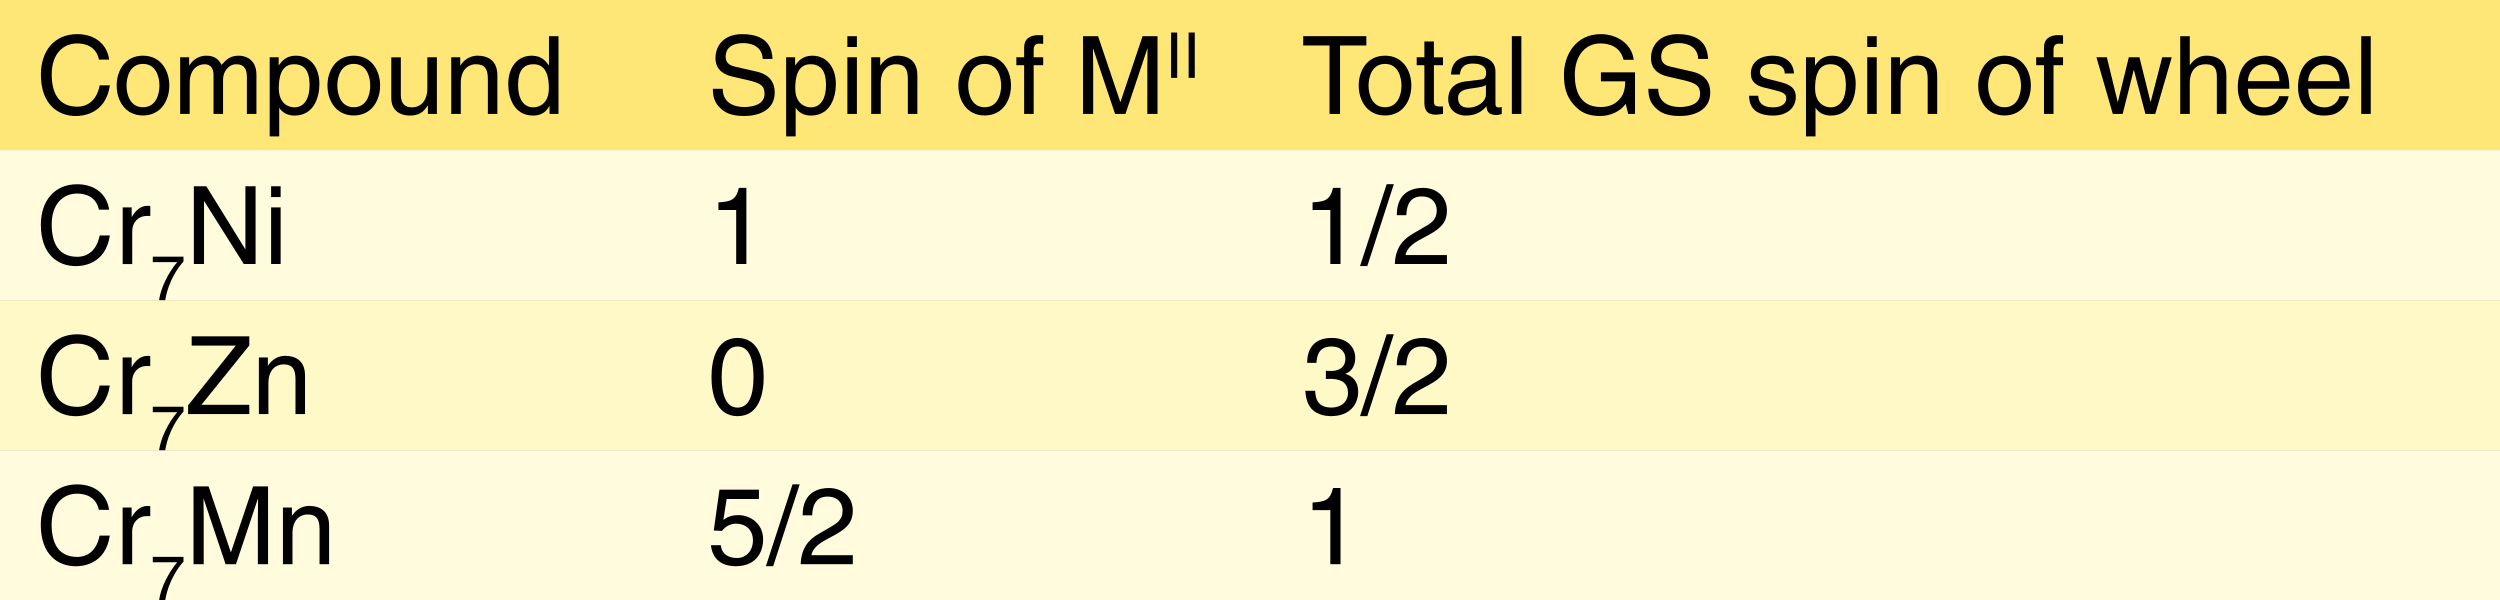 <?xml version="1.0" encoding="utf-8"?>
<!-- Generator: Adobe Illustrator 15.1.0, SVG Export Plug-In . SVG Version: 6.00 Build 0)  -->
<!DOCTYPE svg PUBLIC "-//W3C//DTD SVG 1.1//EN" "http://www.w3.org/Graphics/SVG/1.1/DTD/svg11.dtd">
<svg version="1.1" id="Layer_1" xmlns="http://www.w3.org/2000/svg" xmlns:xlink="http://www.w3.org/1999/xlink" x="0px" y="0px"
	 width="276.796px" height="66.465px" viewBox="0 0 276.796 66.465" enable-background="new 0 0 276.796 66.465"
	 xml:space="preserve">
<rect x="0" y="0" width="276.796" height="66.465" fill="#808080" stroke="none"/>
<path fill="#FFE777" d="M140.121,0h136.676v16.616H140.121V0z M74.335,0h65.786v16.616H74.335V0z M0,0h74.335v16.616H0V0z"/>
<path fill="#FFFBDC" d="M140.121,49.849h136.676v16.616H140.121V49.849z M74.335,49.849h65.786v16.616H74.335V49.849z M0,49.849
	h74.335v16.616H0V49.849z M140.121,16.616h136.676v16.616H140.121V16.616z M74.335,16.616h65.786v16.616H74.335V16.616z M0,16.616
	h74.335v16.616H0V16.616z"/>
<path fill="#FFF9C7" d="M140.121,33.232h136.676v16.616H140.121V33.232z M74.335,33.232h65.786v16.616H74.335V33.232z M0,33.232
	h74.335v16.616H0V33.232z"/>
<g>
	<path d="M10.957,6.596c-0.324-1.512-1.583-1.787-2.411-1.787c-1.559,0-2.818,1.151-2.818,3.418c0,2.027,0.72,3.586,2.854,3.586
		c0.755,0,2.063-0.359,2.458-2.362h1.127c-0.479,3.25-3.118,3.394-3.766,3.394c-1.955,0-3.874-1.271-3.874-4.581
		c0-2.65,1.511-4.485,4.018-4.485c2.219,0,3.37,1.379,3.538,2.818H10.957z"/>
	<path d="M15.831,6.164c2.003,0,2.915,1.69,2.915,3.31s-0.912,3.311-2.915,3.311s-2.914-1.691-2.914-3.311
		S13.828,6.164,15.831,6.164z M15.831,11.873c1.511,0,1.823-1.56,1.823-2.399c0-0.839-0.312-2.398-1.823-2.398
		c-1.511,0-1.823,1.56-1.823,2.398C14.008,10.313,14.32,11.873,15.831,11.873z"/>
	<path d="M19.948,6.344h0.995v0.888h0.024c0.228-0.336,0.768-1.067,1.895-1.067s1.487,0.684,1.667,1.02
		c0.528-0.588,0.948-1.02,1.919-1.02c0.672,0,1.943,0.348,1.943,2.11v4.342h-1.056V8.563c0-0.863-0.264-1.451-1.164-1.451
		c-0.887,0-1.475,0.84-1.475,1.679v3.826h-1.055V8.274c0-0.527-0.204-1.163-0.983-1.163c-0.6,0-1.655,0.384-1.655,2.087v3.418
		h-1.055V6.344z"/>
	<path d="M29.86,6.344h0.995v0.888h0.024c0.252-0.36,0.732-1.067,1.871-1.067c1.667,0,2.615,1.367,2.615,3.13
		c0,1.499-0.624,3.502-2.759,3.502c-0.839,0-1.391-0.396-1.667-0.839h-0.024v3.142H29.86V6.344z M32.583,11.885
		c1.151,0,1.691-1.044,1.691-2.423c0-0.804-0.084-2.351-1.715-2.351c-1.523,0-1.691,1.643-1.691,2.662
		C30.868,11.44,31.911,11.885,32.583,11.885z"/>
	<path d="M39.17,6.164c2.003,0,2.915,1.69,2.915,3.31s-0.912,3.311-2.915,3.311s-2.914-1.691-2.914-3.311S37.167,6.164,39.17,6.164z
		 M39.17,11.873c1.511,0,1.823-1.56,1.823-2.399c0-0.839-0.312-2.398-1.823-2.398c-1.511,0-1.823,1.56-1.823,2.398
		C37.348,10.313,37.66,11.873,39.17,11.873z"/>
	<path d="M47.377,12.616v-0.911l-0.024-0.024c-0.444,0.731-0.983,1.115-1.991,1.115c-0.923,0-2.039-0.443-2.039-1.942v-4.51h1.056
		v4.162c0,1.031,0.527,1.379,1.211,1.379c1.331,0,1.727-1.176,1.727-2.087V6.344h1.055v6.272H47.377z"/>
	<path d="M55.069,12.616h-1.055V8.754c0-1.091-0.312-1.643-1.343-1.643c-0.6,0-1.655,0.384-1.655,2.087v3.418H49.96V6.344h0.995
		v0.888h0.024c0.228-0.336,0.816-1.067,1.895-1.067c0.972,0,2.195,0.396,2.195,2.183V12.616z"/>
	<path d="M61.837,12.616h-0.996v-0.863h-0.024c-0.456,0.852-1.175,1.043-1.787,1.043c-2.135,0-2.758-2.003-2.758-3.502
		c0-1.763,0.947-3.13,2.614-3.13c1.14,0,1.619,0.707,1.871,1.067l0.024-0.084V4.005h1.056V12.616z M59.054,11.885
		c0.672,0,1.715-0.444,1.715-2.111c0-1.02-0.168-2.662-1.691-2.662c-1.631,0-1.715,1.547-1.715,2.351
		C57.363,10.841,57.903,11.885,59.054,11.885z"/>
</g>
<g>
	<path d="M84.445,6.523c-0.06-1.331-1.163-1.751-2.135-1.751c-0.731,0-1.967,0.204-1.967,1.511c0,0.732,0.516,0.972,1.02,1.092
		l2.458,0.563c1.115,0.265,1.955,0.936,1.955,2.303c0,2.039-1.895,2.603-3.37,2.603c-1.595,0-2.219-0.479-2.603-0.827
		c-0.732-0.66-0.875-1.379-0.875-2.183h1.091c0,1.559,1.271,2.015,2.375,2.015c0.84,0,2.255-0.216,2.255-1.451
		c0-0.899-0.42-1.188-1.835-1.523l-1.763-0.407c-0.563-0.132-1.835-0.528-1.835-2.027c0-1.343,0.875-2.662,2.962-2.662
		c3.01,0,3.31,1.799,3.358,2.746H84.445z"/>
	<path d="M87.04,6.344h0.995v0.888h0.024c0.252-0.36,0.732-1.067,1.871-1.067c1.667,0,2.615,1.367,2.615,3.13
		c0,1.499-0.624,3.502-2.759,3.502c-0.839,0-1.391-0.396-1.667-0.839h-0.024v3.142H87.04V6.344z M89.762,11.885
		c1.151,0,1.691-1.044,1.691-2.423c0-0.804-0.084-2.351-1.715-2.351c-1.523,0-1.691,1.643-1.691,2.662
		C88.047,11.44,89.091,11.885,89.762,11.885z"/>
	<path d="M93.82,5.204V4.005h1.055v1.199H93.82z M94.875,12.616H93.82V6.344h1.055V12.616z"/>
	<path d="M101.569,12.616h-1.055V8.754c0-1.091-0.312-1.643-1.343-1.643c-0.6,0-1.655,0.384-1.655,2.087v3.418H96.46V6.344h0.995
		v0.888h0.024c0.228-0.336,0.816-1.067,1.895-1.067c0.972,0,2.195,0.396,2.195,2.183V12.616z"/>
	<path d="M109.022,6.164c2.003,0,2.915,1.69,2.915,3.31s-0.912,3.311-2.915,3.311s-2.914-1.691-2.914-3.311
		S107.019,6.164,109.022,6.164z M109.022,11.873c1.511,0,1.823-1.56,1.823-2.399c0-0.839-0.312-2.398-1.823-2.398
		c-1.511,0-1.823,1.56-1.823,2.398C107.199,10.313,107.511,11.873,109.022,11.873z"/>
	<path d="M114.447,7.219v5.397h-1.056V7.219h-0.863V6.344h0.863V5.265c0-0.948,0.6-1.38,1.631-1.38c0.156,0,0.312,0.013,0.479,0.024
		v0.947c-0.132-0.012-0.3-0.024-0.432-0.024c-0.456,0-0.624,0.229-0.624,0.732v0.779h1.055v0.875H114.447z"/>
	<path d="M127.031,12.616V7.531c0-0.252,0.024-1.344,0.024-2.147h-0.024l-2.422,7.232h-1.151l-2.423-7.22h-0.024
		c0,0.791,0.024,1.883,0.024,2.135v5.085h-1.127V4.005h1.667l2.459,7.28h0.024l2.446-7.28h1.655v8.611H127.031z"/>
</g>
<g>
	<path d="M130.337,8.62h-0.678V3.603h0.678V8.62z"/>
	<path d="M132.282,8.62h-0.678V3.603h0.678V8.62z"/>
</g>
<g>
	<path d="M144.289,4.005h6.992v1.031h-2.914v7.58h-1.164v-7.58h-2.914V4.005z"/>
	<path d="M153.348,6.164c2.002,0,2.914,1.69,2.914,3.31s-0.912,3.311-2.914,3.311c-2.004,0-2.914-1.691-2.914-3.311
		S151.344,6.164,153.348,6.164z M153.348,11.873c1.511,0,1.822-1.56,1.822-2.399c0-0.839-0.312-2.398-1.822-2.398
		c-1.512,0-1.823,1.56-1.823,2.398C151.524,10.313,151.836,11.873,153.348,11.873z"/>
	<path d="M158.76,7.219v4.078c0,0.492,0.42,0.492,0.636,0.492h0.372v0.827c-0.384,0.036-0.684,0.084-0.792,0.084
		c-1.044,0-1.271-0.588-1.271-1.344V7.219h-0.852V6.344h0.852V4.593h1.055v1.751h1.008v0.875H158.76z"/>
	<path d="M160.656,8.251c0.049-1.5,1.044-2.087,2.591-2.087c0.504,0,2.327,0.144,2.327,1.751v3.609c0,0.265,0.132,0.372,0.348,0.372
		c0.096,0,0.229-0.023,0.348-0.048v0.768c-0.18,0.048-0.336,0.12-0.576,0.12c-0.936,0-1.078-0.479-1.115-0.96
		c-0.407,0.444-1.043,1.02-2.266,1.02c-1.152,0-1.968-0.731-1.968-1.811c0-0.528,0.156-1.751,1.907-1.967l1.738-0.216
		c0.252-0.024,0.553-0.12,0.553-0.744c0-0.659-0.48-1.02-1.476-1.02c-1.199,0-1.367,0.731-1.439,1.212H160.656z M164.519,9.414
		c-0.168,0.132-0.432,0.228-1.739,0.396c-0.516,0.072-1.344,0.229-1.344,1.02c0,0.684,0.349,1.092,1.141,1.092
		c0.982,0,1.942-0.636,1.942-1.476V9.414z"/>
	<path d="M168.443,12.616h-1.055V4.005h1.055V12.616z"/>
	<path d="M177.25,8.011h3.777v4.605h-0.755l-0.276-1.115c-0.588,0.815-1.667,1.343-2.842,1.343c-1.476,0-2.195-0.539-2.639-0.971
		c-1.319-1.248-1.355-2.723-1.355-3.635c0-2.099,1.271-4.461,4.078-4.461c1.607,0,3.394,0.911,3.646,2.842h-1.128
		c-0.371-1.499-1.631-1.811-2.578-1.811c-1.547,0-2.818,1.235-2.818,3.49c0,1.751,0.576,3.55,2.867,3.55
		c0.432,0,1.127-0.048,1.762-0.552c0.756-0.6,0.948-1.367,0.948-2.291h-2.687V8.011z"/>
	<path d="M188.025,6.523c-0.061-1.331-1.164-1.751-2.135-1.751c-0.732,0-1.967,0.204-1.967,1.511c0,0.732,0.516,0.972,1.02,1.092
		l2.458,0.563c1.115,0.265,1.955,0.936,1.955,2.303c0,2.039-1.896,2.603-3.37,2.603c-1.596,0-2.219-0.479-2.603-0.827
		c-0.731-0.66-0.876-1.379-0.876-2.183h1.092c0,1.559,1.271,2.015,2.375,2.015c0.84,0,2.254-0.216,2.254-1.451
		c0-0.899-0.42-1.188-1.834-1.523l-1.764-0.407c-0.563-0.132-1.835-0.528-1.835-2.027c0-1.343,0.876-2.662,2.962-2.662
		c3.011,0,3.311,1.799,3.359,2.746H188.025z"/>
	<path d="M197.602,8.131c-0.012-0.396-0.156-1.056-1.486-1.056c-0.324,0-1.248,0.108-1.248,0.888c0,0.516,0.324,0.636,1.14,0.84
		l1.056,0.264c1.307,0.323,1.763,0.804,1.763,1.655c0,1.295-1.067,2.074-2.482,2.074c-2.483,0-2.663-1.439-2.698-2.194h1.02
		c0.035,0.491,0.18,1.283,1.666,1.283c0.756,0,1.439-0.3,1.439-0.996c0-0.503-0.348-0.671-1.247-0.899l-1.224-0.3
		c-0.875-0.216-1.451-0.659-1.451-1.522c0-1.38,1.14-2.003,2.375-2.003c2.242,0,2.398,1.654,2.398,1.967H197.602z"/>
	<path d="M199.956,6.344h0.995v0.888h0.023c0.252-0.36,0.732-1.067,1.871-1.067c1.668,0,2.615,1.367,2.615,3.13
		c0,1.499-0.623,3.502-2.759,3.502c-0.839,0-1.392-0.396-1.667-0.839h-0.023v3.142h-1.056V6.344z M202.678,11.885
		c1.152,0,1.691-1.044,1.691-2.423c0-0.804-0.084-2.351-1.715-2.351c-1.523,0-1.691,1.643-1.691,2.662
		C200.963,11.44,202.007,11.885,202.678,11.885z"/>
	<path d="M206.736,5.204V4.005h1.055v1.199H206.736z M207.791,12.616h-1.055V6.344h1.055V12.616z"/>
	<path d="M214.484,12.616h-1.055V8.754c0-1.091-0.313-1.643-1.344-1.643c-0.6,0-1.654,0.384-1.654,2.087v3.418h-1.056V6.344h0.995
		v0.888h0.023c0.229-0.336,0.816-1.067,1.896-1.067c0.972,0,2.194,0.396,2.194,2.183V12.616z"/>
	<path d="M221.938,6.164c2.004,0,2.915,1.69,2.915,3.31s-0.911,3.311-2.915,3.311c-2.002,0-2.914-1.691-2.914-3.311
		S219.936,6.164,221.938,6.164z M221.938,11.873c1.512,0,1.824-1.56,1.824-2.399c0-0.839-0.313-2.398-1.824-2.398
		c-1.51,0-1.822,1.56-1.822,2.398C220.115,10.313,220.428,11.873,221.938,11.873z"/>
	<path d="M227.363,7.219v5.397h-1.057V7.219h-0.863V6.344h0.863V5.265c0-0.948,0.6-1.38,1.632-1.38c0.155,0,0.312,0.013,0.479,0.024
		v0.947c-0.132-0.012-0.3-0.024-0.432-0.024c-0.455,0-0.623,0.229-0.623,0.732v0.779h1.055v0.875H227.363z"/>
	<path d="M235.018,12.616h-1.091l-1.812-6.272h1.152l1.199,4.93h0.023l1.211-4.93h1.176l1.224,4.93h0.024l1.271-4.93h1.056
		l-1.823,6.272h-1.091l-1.271-4.857h-0.024L235.018,12.616z"/>
	<path d="M246.5,12.616h-1.055V8.515c0-0.852-0.24-1.403-1.248-1.403c-0.863,0-1.75,0.504-1.75,2.087v3.418h-1.056V4.005h1.056
		v3.179h0.023c0.3-0.396,0.828-1.02,1.835-1.02c0.972,0,2.194,0.396,2.194,2.183V12.616z"/>
	<path d="M253.389,10.649c-0.036,0.3-0.324,1.188-1.115,1.715c-0.289,0.192-0.696,0.432-1.703,0.432
		c-1.764,0-2.807-1.331-2.807-3.142c0-1.943,0.936-3.49,3.01-3.49c1.812,0,2.699,1.438,2.699,3.657h-4.582
		c0,1.308,0.611,2.063,1.823,2.063c0.995,0,1.583-0.768,1.619-1.235H253.389z M252.381,8.982c-0.061-0.972-0.468-1.871-1.751-1.871
		c-0.972,0-1.739,0.899-1.739,1.871H252.381z"/>
	<path d="M260.061,10.649c-0.036,0.3-0.324,1.188-1.115,1.715c-0.289,0.192-0.696,0.432-1.703,0.432
		c-1.764,0-2.807-1.331-2.807-3.142c0-1.943,0.936-3.49,3.01-3.49c1.812,0,2.699,1.438,2.699,3.657h-4.582
		c0,1.308,0.611,2.063,1.823,2.063c0.995,0,1.583-0.768,1.619-1.235H260.061z M259.053,8.982c-0.061-0.972-0.468-1.871-1.751-1.871
		c-0.972,0-1.739,0.899-1.739,1.871H259.053z"/>
	<path d="M262.486,12.616h-1.055V4.005h1.055V12.616z"/>
</g>
<g>
	<path d="M10.953,23.216c-0.324-1.512-1.583-1.787-2.411-1.787c-1.559,0-2.818,1.151-2.818,3.418c0,2.027,0.72,3.586,2.854,3.586
		c0.755,0,2.063-0.359,2.458-2.362h1.127c-0.479,3.25-3.118,3.394-3.766,3.394c-1.955,0-3.874-1.271-3.874-4.581
		c0-2.65,1.511-4.485,4.018-4.485c2.219,0,3.37,1.379,3.538,2.818H10.953z"/>
	<path d="M14.64,29.236h-1.056v-6.272h0.996v1.043h0.024c0.42-0.731,0.972-1.223,1.763-1.223c0.132,0,0.192,0.012,0.276,0.036v1.091
		h-0.396c-0.983,0-1.607,0.768-1.607,1.679V29.236z"/>
</g>
<g>
	<path d="M16.919,28.42h3.396v0.539c-0.489,0.51-1.663,2.075-2.02,4.27h-0.678c0.167-1.349,1.062-3.11,2.006-4.207h-2.705V28.42z"/>
</g>
<g>
	<path d="M27.17,20.621h1.127v8.611H26.99l-4.377-6.956h-0.024v6.956h-1.127v-8.611h1.379l4.306,6.956h0.024V20.621z"/>
	<path d="M30.017,21.82v-1.199h1.055v1.199H30.017z M31.072,29.232h-1.055V22.96h1.055V29.232z"/>
</g>
<g>
	<path d="M82.636,29.232h-1.127v-5.984h-1.967v-0.84c1.367-0.096,1.931-0.228,2.267-1.607h0.828V29.232z"/>
</g>
<g>
	<path d="M148.42,29.232h-1.128v-5.984h-1.967v-0.84c1.367-0.096,1.931-0.228,2.267-1.607h0.828V29.232z"/>
	<path d="M151.385,29.46h-0.803l2.95-9.066h0.792L151.385,29.46z"/>
	<path d="M154.649,23.823c0-2.746,2.003-3.022,2.914-3.022c1.464,0,2.639,0.947,2.639,2.519c0,1.512-0.995,2.147-2.255,2.818
		l-0.875,0.48c-1.152,0.636-1.403,1.295-1.451,1.619h4.581v0.995h-5.769c0.06-1.751,0.852-2.687,1.979-3.346l1.115-0.648
		c0.9-0.516,1.547-0.863,1.547-1.967c0-0.672-0.432-1.523-1.666-1.523c-1.596,0-1.668,1.487-1.703,2.075H154.649z"/>
</g>
<g>
	<path d="M10.946,39.832c-0.324-1.512-1.583-1.787-2.411-1.787c-1.559,0-2.818,1.151-2.818,3.418c0,2.027,0.72,3.586,2.854,3.586
		c0.755,0,2.063-0.359,2.458-2.362h1.127c-0.479,3.25-3.118,3.394-3.766,3.394c-1.955,0-3.874-1.271-3.874-4.581
		c0-2.65,1.511-4.485,4.018-4.485c2.219,0,3.37,1.379,3.538,2.818H10.946z"/>
	<path d="M14.633,45.853h-1.056V39.58h0.996v1.043h0.024c0.42-0.731,0.972-1.223,1.763-1.223c0.132,0,0.192,0.012,0.276,0.036v1.091
		H16.24c-0.983,0-1.607,0.768-1.607,1.68V45.853z"/>
</g>
<g>
	<path d="M16.919,45.035h3.396v0.539c-0.489,0.51-1.663,2.075-2.02,4.27h-0.678c0.167-1.349,1.062-3.11,2.006-4.207h-2.705V45.035z"
		/>
</g>
<g>
	<path d="M27.602,45.848h-6.776v-0.972l5.277-6.608h-4.881v-1.031h6.381v1.008l-5.301,6.572h5.301V45.848z"/>
	<path d="M33.771,45.848h-1.055v-3.862c0-1.091-0.312-1.643-1.343-1.643c-0.6,0-1.655,0.384-1.655,2.087v3.418h-1.055v-6.272h0.995
		v0.888h0.024c0.228-0.336,0.816-1.067,1.895-1.067c0.972,0,2.195,0.396,2.195,2.183V45.848z"/>
</g>
<g>
	<path d="M81.664,46.075c-2.422,0-2.89-2.578-2.89-4.329s0.468-4.33,2.89-4.33c2.423,0,2.891,2.579,2.891,4.33
		S84.087,46.075,81.664,46.075z M81.664,38.363c-1.211,0-1.763,1.271-1.763,3.383c0,2.11,0.552,3.382,1.763,3.382
		c1.211,0,1.763-1.271,1.763-3.382C83.427,39.635,82.875,38.363,81.664,38.363z"/>
</g>
<g>
	<path d="M146.801,41.051c0.18,0.012,0.371,0.023,0.551,0.023c0.816,0,1.607-0.324,1.607-1.379c0-0.504-0.3-1.332-1.559-1.332
		c-1.5,0-1.596,1.224-1.644,1.812h-1.031c0-1.235,0.503-2.759,2.722-2.759c1.632,0,2.604,0.936,2.604,2.219
		c0,1.08-0.624,1.596-1.08,1.739v0.024c0.816,0.264,1.404,0.839,1.404,1.967c0,1.379-0.889,2.71-3.035,2.71
		c-0.623,0-1.151-0.155-1.559-0.371c-0.936-0.492-1.188-1.464-1.26-2.435h1.092c0.035,0.791,0.228,1.858,1.799,1.858
		c1.079,0,1.835-0.659,1.835-1.631c0-1.415-1.247-1.547-1.968-1.547c-0.155,0-0.323,0.012-0.479,0.012V41.051z"/>
	<path d="M151.385,46.075h-0.803l2.95-9.066h0.792L151.385,46.075z"/>
	<path d="M154.649,40.438c0-2.746,2.003-3.022,2.914-3.022c1.464,0,2.639,0.947,2.639,2.519c0,1.512-0.995,2.147-2.255,2.818
		l-0.875,0.48c-1.152,0.636-1.403,1.295-1.451,1.619h4.581v0.995h-5.769c0.06-1.751,0.852-2.687,1.979-3.346l1.115-0.648
		c0.9-0.516,1.547-0.863,1.547-1.967c0-0.672-0.432-1.523-1.666-1.523c-1.596,0-1.668,1.487-1.703,2.075H154.649z"/>
</g>
<g>
	<path d="M10.946,56.447c-0.324-1.512-1.583-1.787-2.411-1.787c-1.559,0-2.818,1.151-2.818,3.418c0,2.027,0.72,3.586,2.854,3.586
		c0.755,0,2.063-0.359,2.458-2.362h1.127c-0.479,3.25-3.118,3.394-3.766,3.394c-1.955,0-3.874-1.271-3.874-4.581
		c0-2.65,1.511-4.485,4.018-4.485c2.219,0,3.37,1.379,3.538,2.818H10.946z"/>
	<path d="M14.633,62.468h-1.056v-6.272h0.996v1.043h0.024c0.42-0.731,0.972-1.223,1.763-1.223c0.132,0,0.192,0.012,0.276,0.036
		v1.091H16.24c-0.983,0-1.607,0.768-1.607,1.68V62.468z"/>
</g>
<g>
	<path d="M16.919,61.652h3.396v0.538c-0.489,0.51-1.663,2.075-2.02,4.27h-0.678c0.167-1.349,1.062-3.11,2.006-4.207h-2.705V61.652z"
		/>
</g>
<g>
	<path d="M28.549,62.464v-5.085c0-0.252,0.024-1.344,0.024-2.147h-0.024l-2.422,7.232h-1.151l-2.423-7.22h-0.024
		c0,0.791,0.024,1.883,0.024,2.135v5.085h-1.127v-8.611h1.667l2.459,7.28h0.024l2.446-7.28h1.655v8.611H28.549z"/>
	<path d="M36.435,62.464h-1.055v-3.862c0-1.091-0.312-1.643-1.343-1.643c-0.6,0-1.655,0.384-1.655,2.087v3.418h-1.055v-6.272h0.995
		v0.888h0.024c0.228-0.336,0.816-1.067,1.895-1.067c0.972,0,2.195,0.396,2.195,2.183V62.464z"/>
</g>
<g>
	<path d="M80.093,57.559c0.36-0.275,0.875-0.527,1.631-0.527c1.367,0,2.771,0.959,2.771,2.698c0,0.936-0.42,2.962-3.058,2.962
		c-1.104,0-2.519-0.443-2.723-2.326h1.091c0.108,0.983,0.84,1.415,1.787,1.415c1.091,0,1.775-0.876,1.775-1.931
		c0-1.212-0.828-1.871-1.871-1.871c-0.612,0-1.164,0.288-1.56,0.804l-0.911-0.048l0.635-4.521h4.366v1.031h-3.574L80.093,57.559z"/>
	<path d="M85.602,62.691h-0.804l2.951-9.066h0.792L85.602,62.691z"/>
	<path d="M88.866,57.055c0-2.746,2.003-3.022,2.914-3.022c1.463,0,2.639,0.948,2.639,2.519c0,1.512-0.995,2.147-2.255,2.818
		l-0.875,0.48c-1.151,0.636-1.403,1.295-1.451,1.619h4.582v0.995H88.65c0.06-1.751,0.852-2.687,1.979-3.346l1.116-0.648
		c0.899-0.516,1.547-0.863,1.547-1.967c0-0.672-0.432-1.522-1.667-1.522c-1.595,0-1.667,1.486-1.703,2.074H88.866z"/>
</g>
<g>
	<path d="M148.42,62.464h-1.128v-5.984h-1.967v-0.84c1.367-0.096,1.931-0.228,2.267-1.607h0.828V62.464z"/>
</g>
</svg>